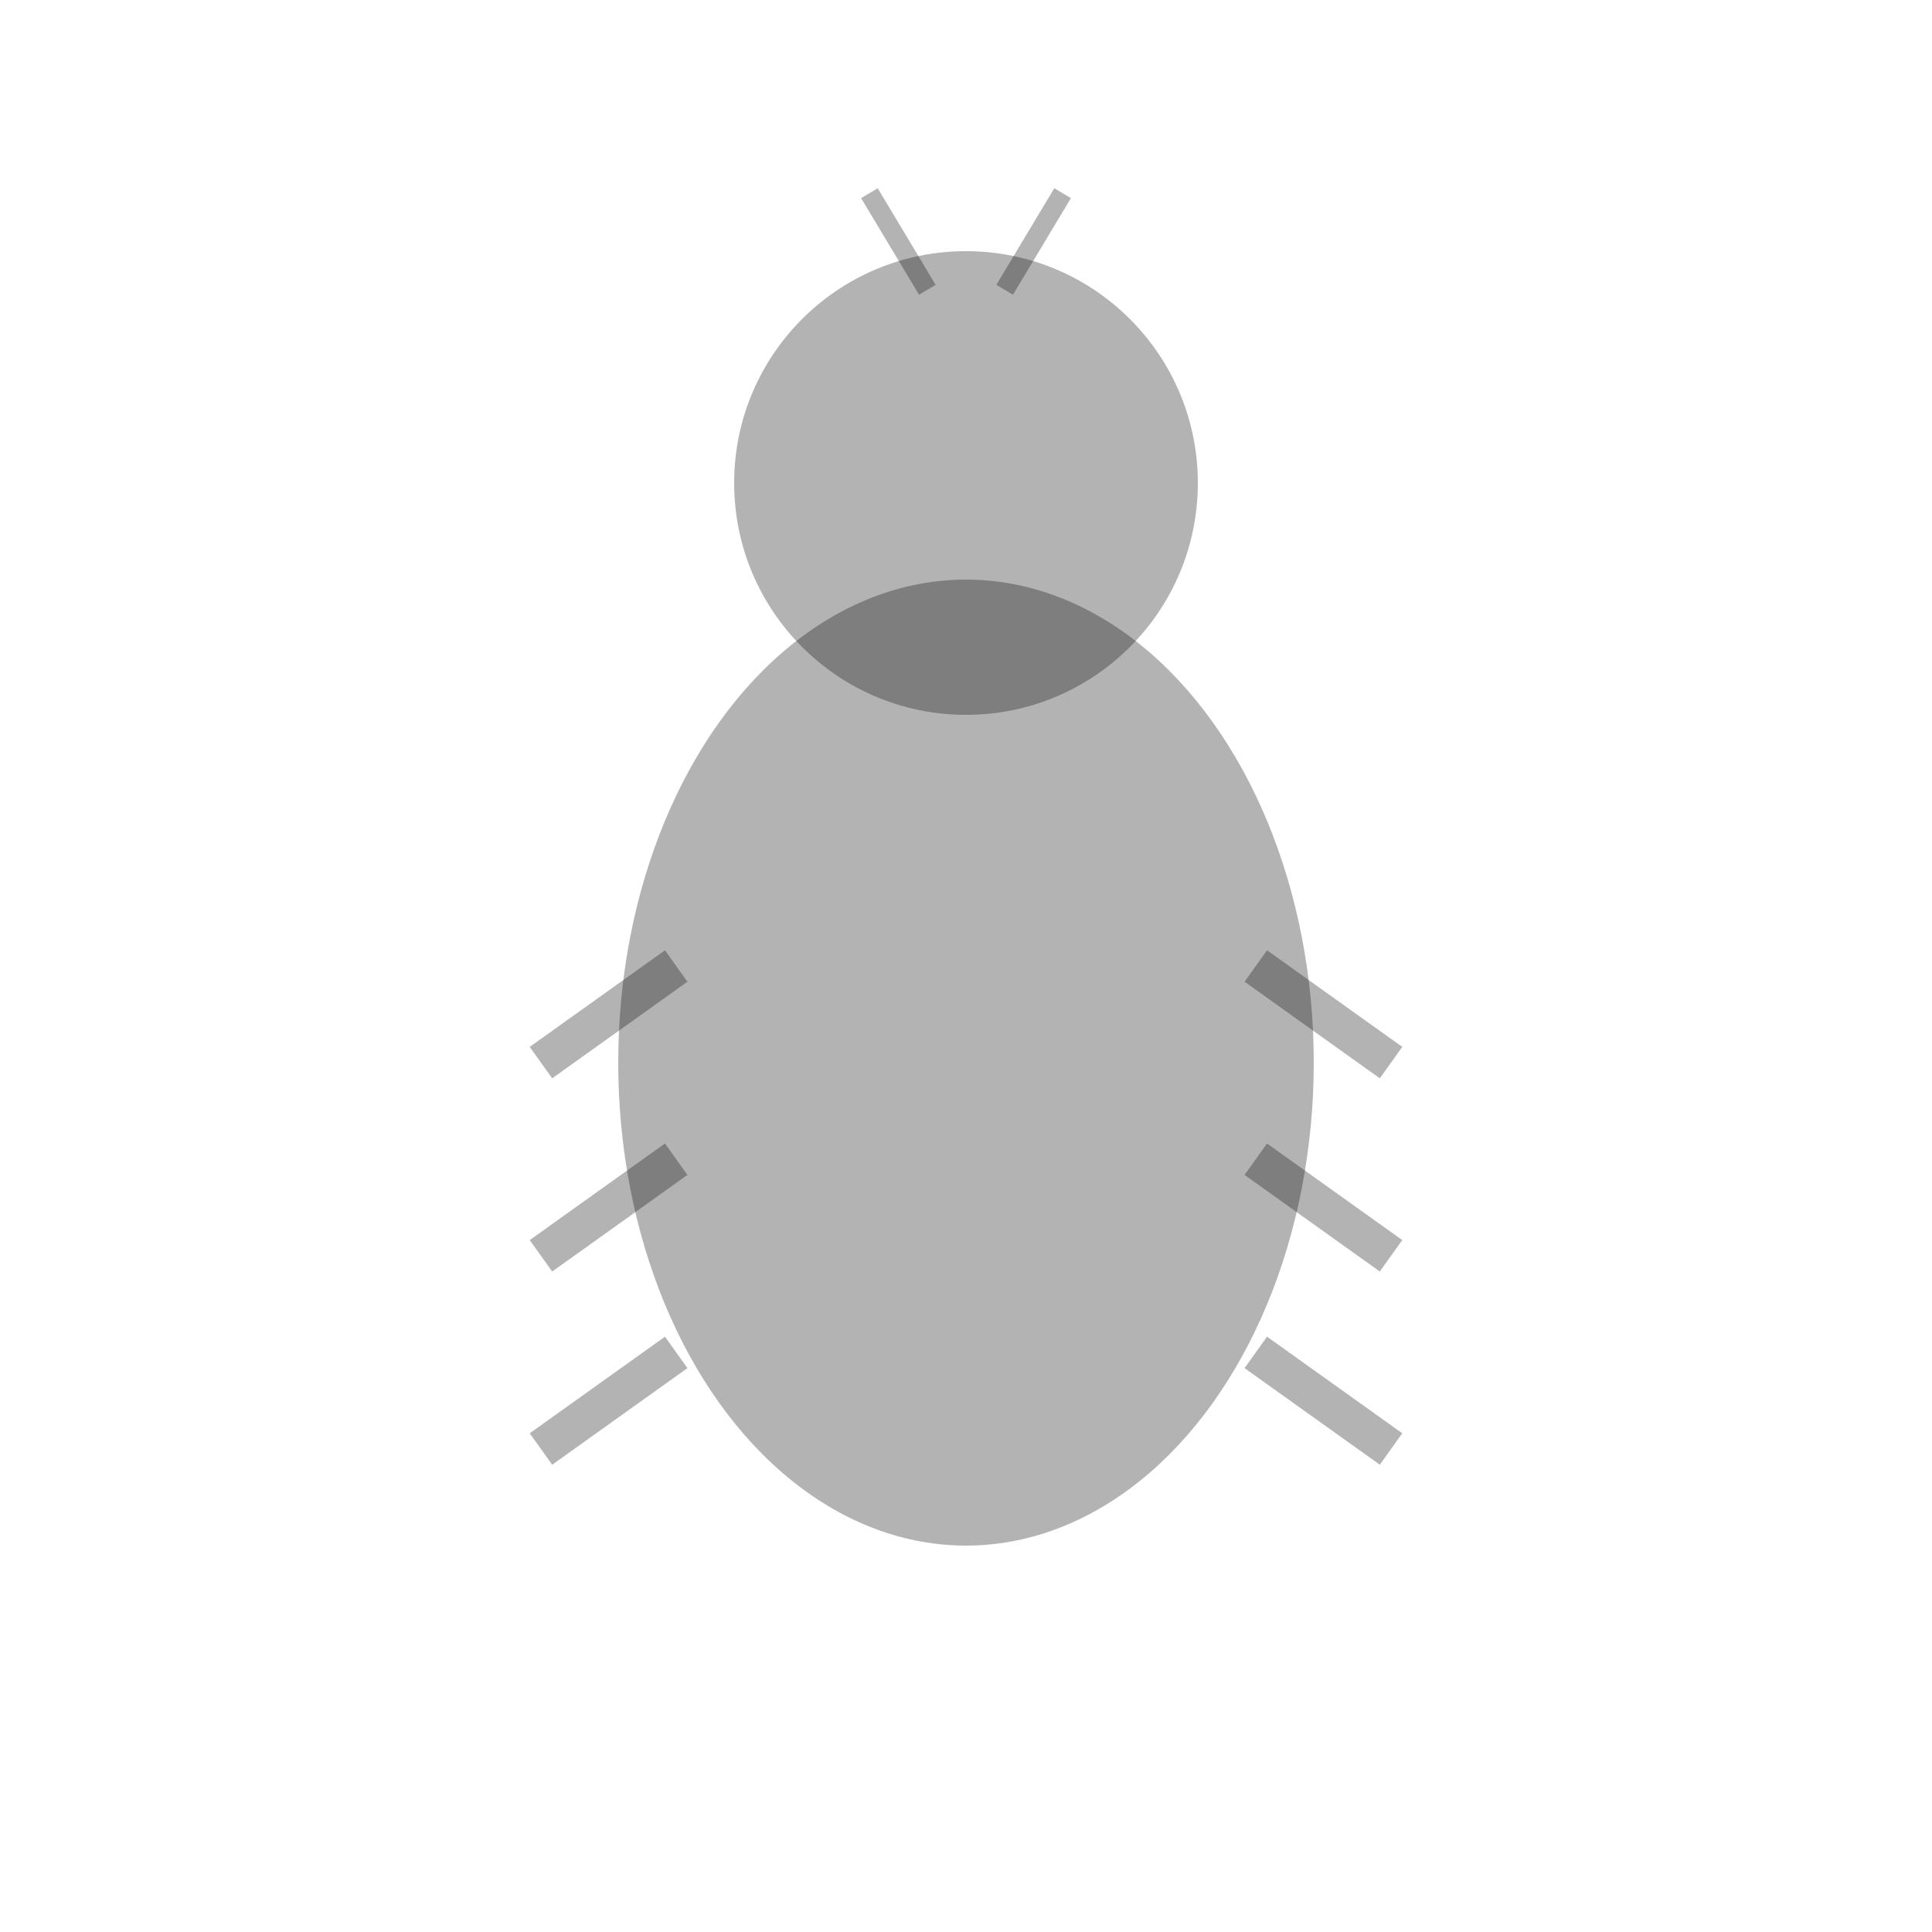 <svg viewBox="0 0 100 100" xmlns="http://www.w3.org/2000/svg">
  <ellipse cx="50" cy="55" rx="18" ry="25" fill="#000" opacity="0.3"/>
  <circle cx="50" cy="25" r="12" fill="#000" opacity="0.3"/>
  <line x1="48" y1="15" x2="45" y2="10" stroke="#000" stroke-width="1" opacity="0.3"/>
  <line x1="52" y1="15" x2="55" y2="10" stroke="#000" stroke-width="1" opacity="0.3"/>
  <line x1="35" y1="50" x2="28" y2="55" stroke="#000" stroke-width="2" opacity="0.3"/>
  <line x1="35" y1="60" x2="28" y2="65" stroke="#000" stroke-width="2" opacity="0.3"/>
  <line x1="35" y1="70" x2="28" y2="75" stroke="#000" stroke-width="2" opacity="0.3"/>
  <line x1="65" y1="50" x2="72" y2="55" stroke="#000" stroke-width="2" opacity="0.3"/>
  <line x1="65" y1="60" x2="72" y2="65" stroke="#000" stroke-width="2" opacity="0.3"/>
  <line x1="65" y1="70" x2="72" y2="75" stroke="#000" stroke-width="2" opacity="0.3"/>
</svg>